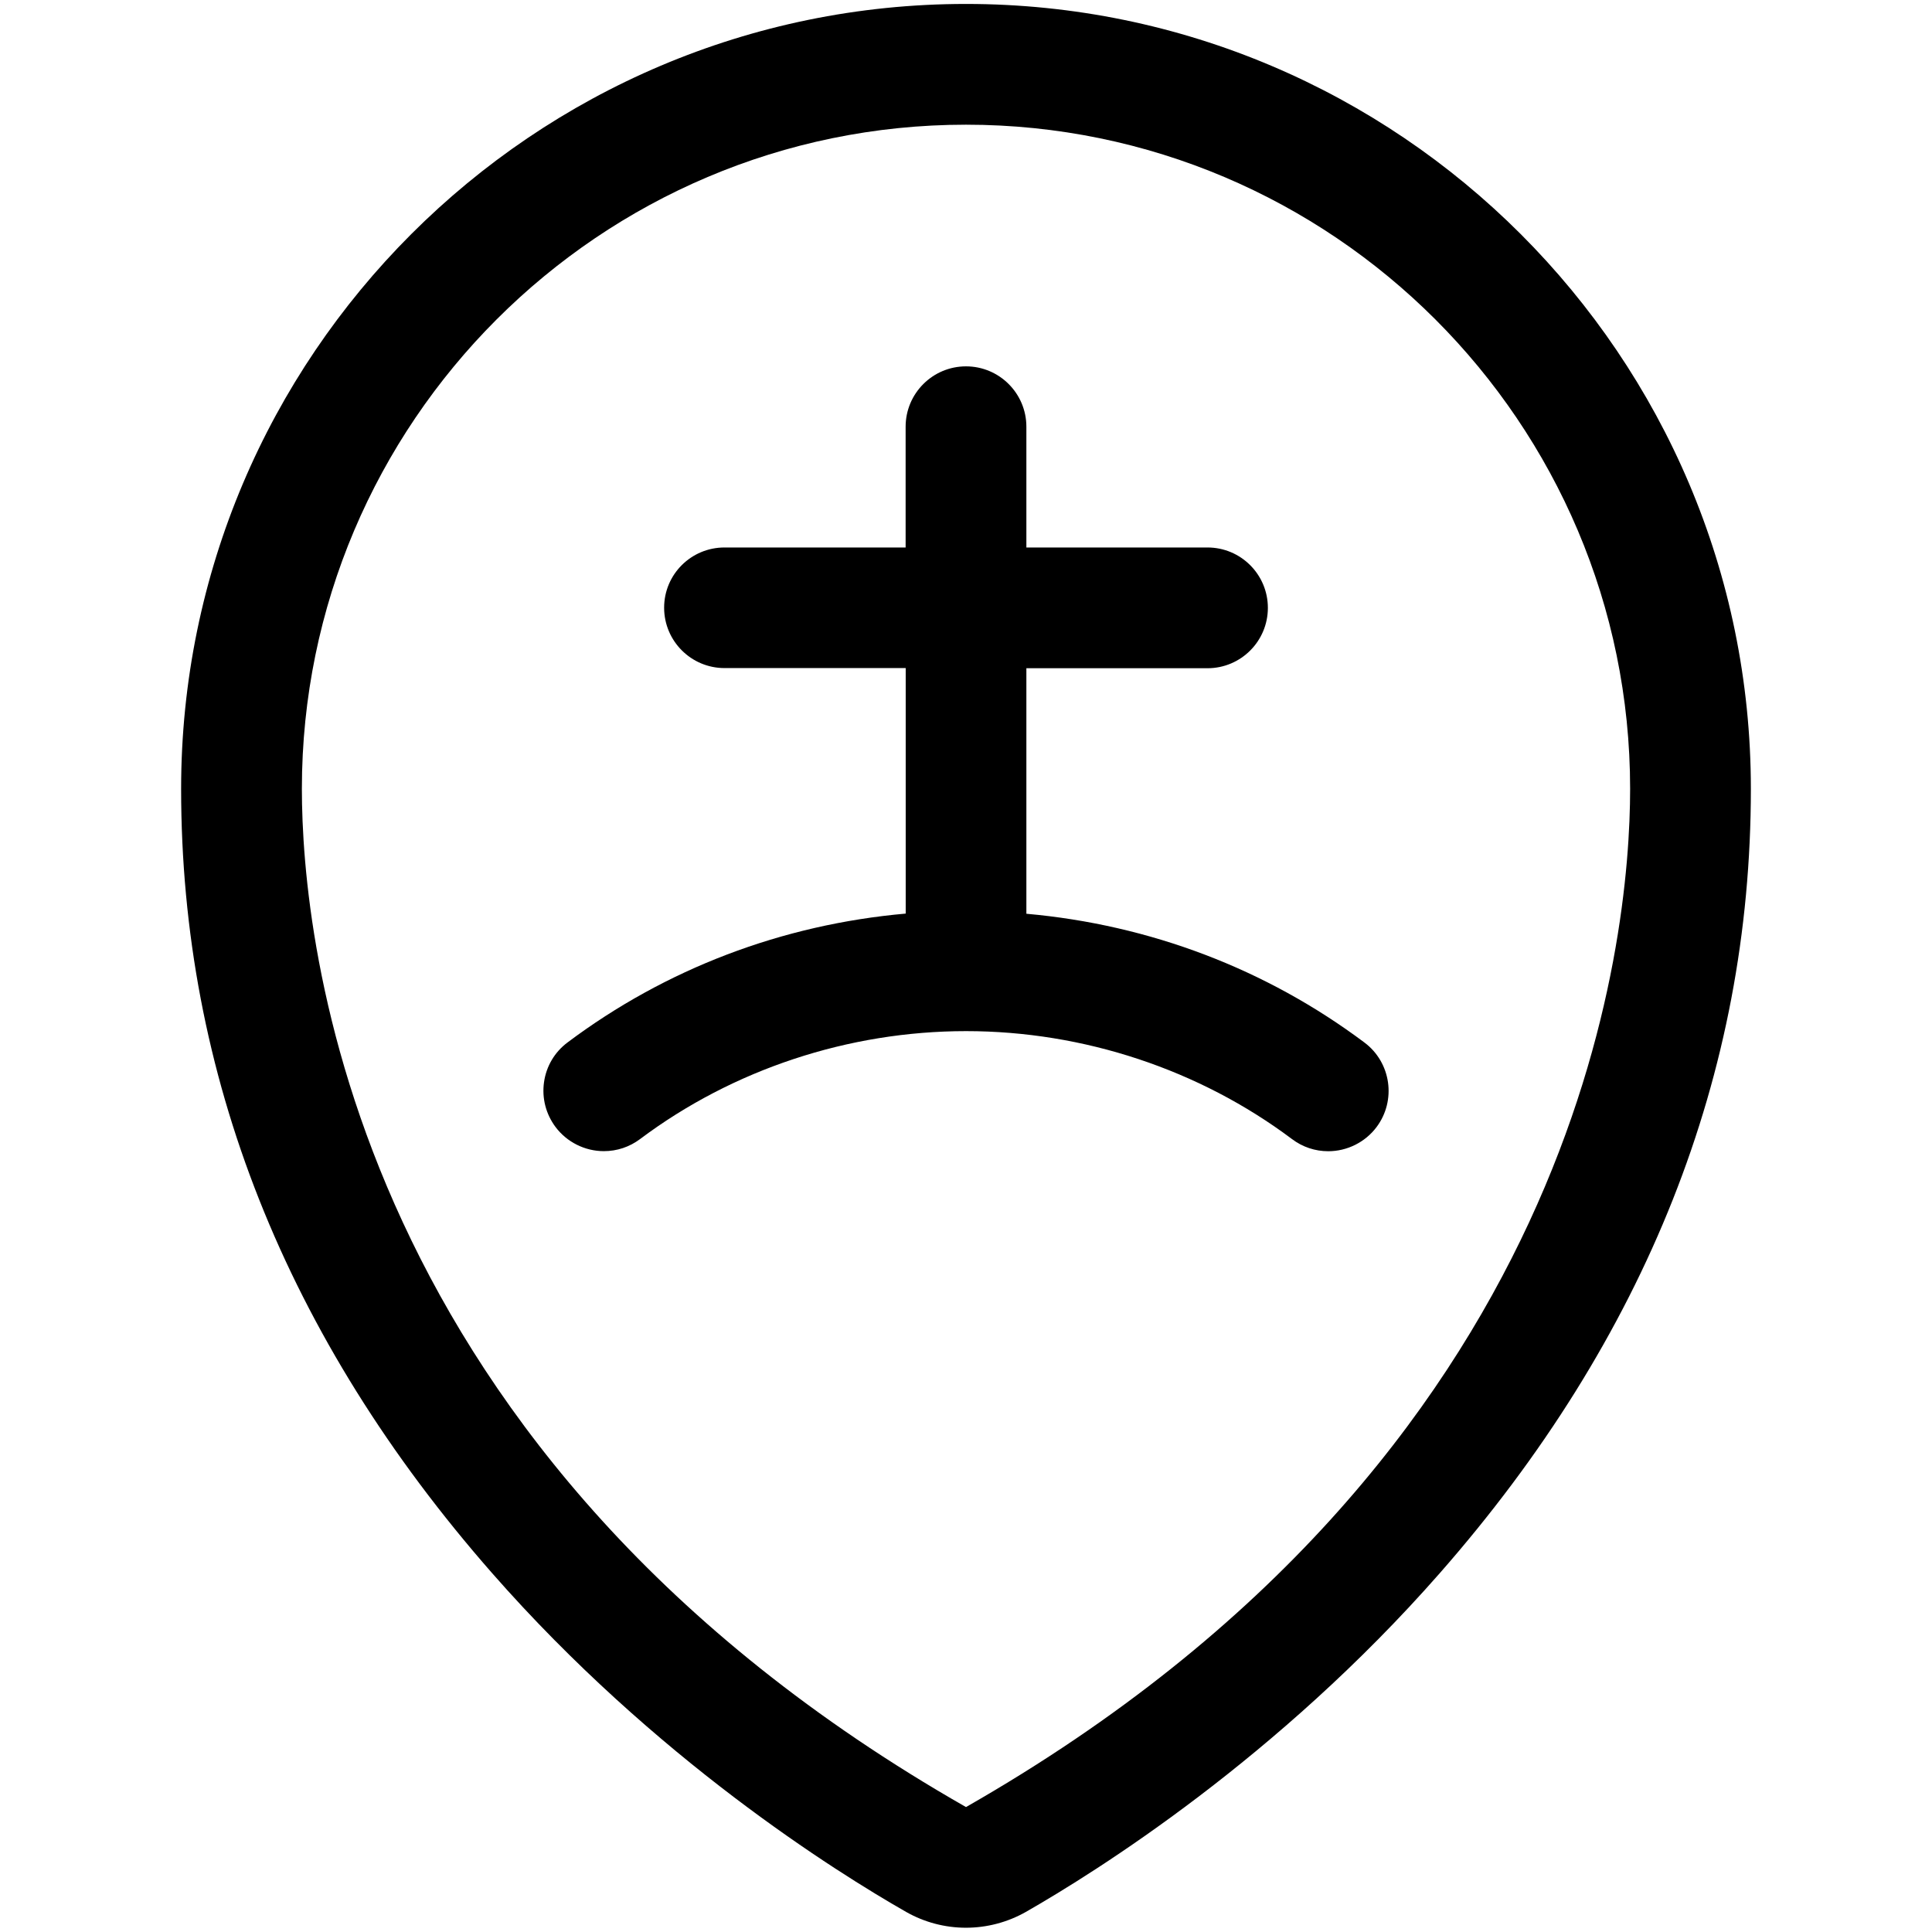 <?xml version="1.0" encoding="utf-8"?>
<!-- Generator: Adobe Illustrator 22.1.0, SVG Export Plug-In . SVG Version: 6.00 Build 0)  -->
<svg version="1.1" id="Layer_1" xmlns="http://www.w3.org/2000/svg" xmlns:xlink="http://www.w3.org/1999/xlink" x="0px" y="0px"
	 viewBox="0 0 24 24" style="enable-background:new 0 0 24 24;" xml:space="preserve">
<title>style-three-pin-tomb</title>
<g>
	<path d="M11.999,23.947c-0.26,0-0.517-0.068-0.742-0.196c-0.874-0.499-3.124-1.906-5.143-4.208c-2.564-2.922-3.864-6.2-3.864-9.744
		c0-5.376,4.374-9.75,9.75-9.75s9.75,4.374,9.75,9.75c0,3.544-1.3,6.822-3.865,9.744c-2.017,2.299-4.268,3.708-5.142,4.208
		C12.517,23.879,12.26,23.947,11.999,23.947z M12,1.549c-4.549,0-8.25,3.701-8.25,8.25c0,1.863,0.595,8.282,8.25,12.649
		c7.655-4.372,8.25-10.786,8.25-12.649C20.25,5.25,16.549,1.549,12,1.549z"/>
	<path d="M16.5,14.301c-0.163,0-0.319-0.052-0.449-0.15c-1.153-0.865-2.592-1.342-4.05-1.342c-1.459,0-2.897,0.476-4.05,1.341
		c-0.131,0.098-0.286,0.15-0.45,0.15c-0.235,0-0.459-0.112-0.6-0.3c-0.12-0.161-0.171-0.358-0.143-0.557
		c0.028-0.198,0.132-0.374,0.293-0.494c1.219-0.914,2.664-1.464,4.2-1.6v-3.05H9c-0.414,0-0.75-0.336-0.75-0.75S8.586,6.801,9,6.801
		h2.25v-1.5c0-0.414,0.336-0.75,0.75-0.75s0.75,0.336,0.75,0.75v1.5H15c0.414,0,0.75,0.336,0.75,0.75s-0.336,0.75-0.75,0.75h-2.25
		v3.05c1.536,0.137,2.981,0.687,4.2,1.6c0.331,0.248,0.398,0.719,0.15,1.05C16.959,14.189,16.735,14.301,16.5,14.301L16.5,14.301z"
		/>
</g>
</svg>

